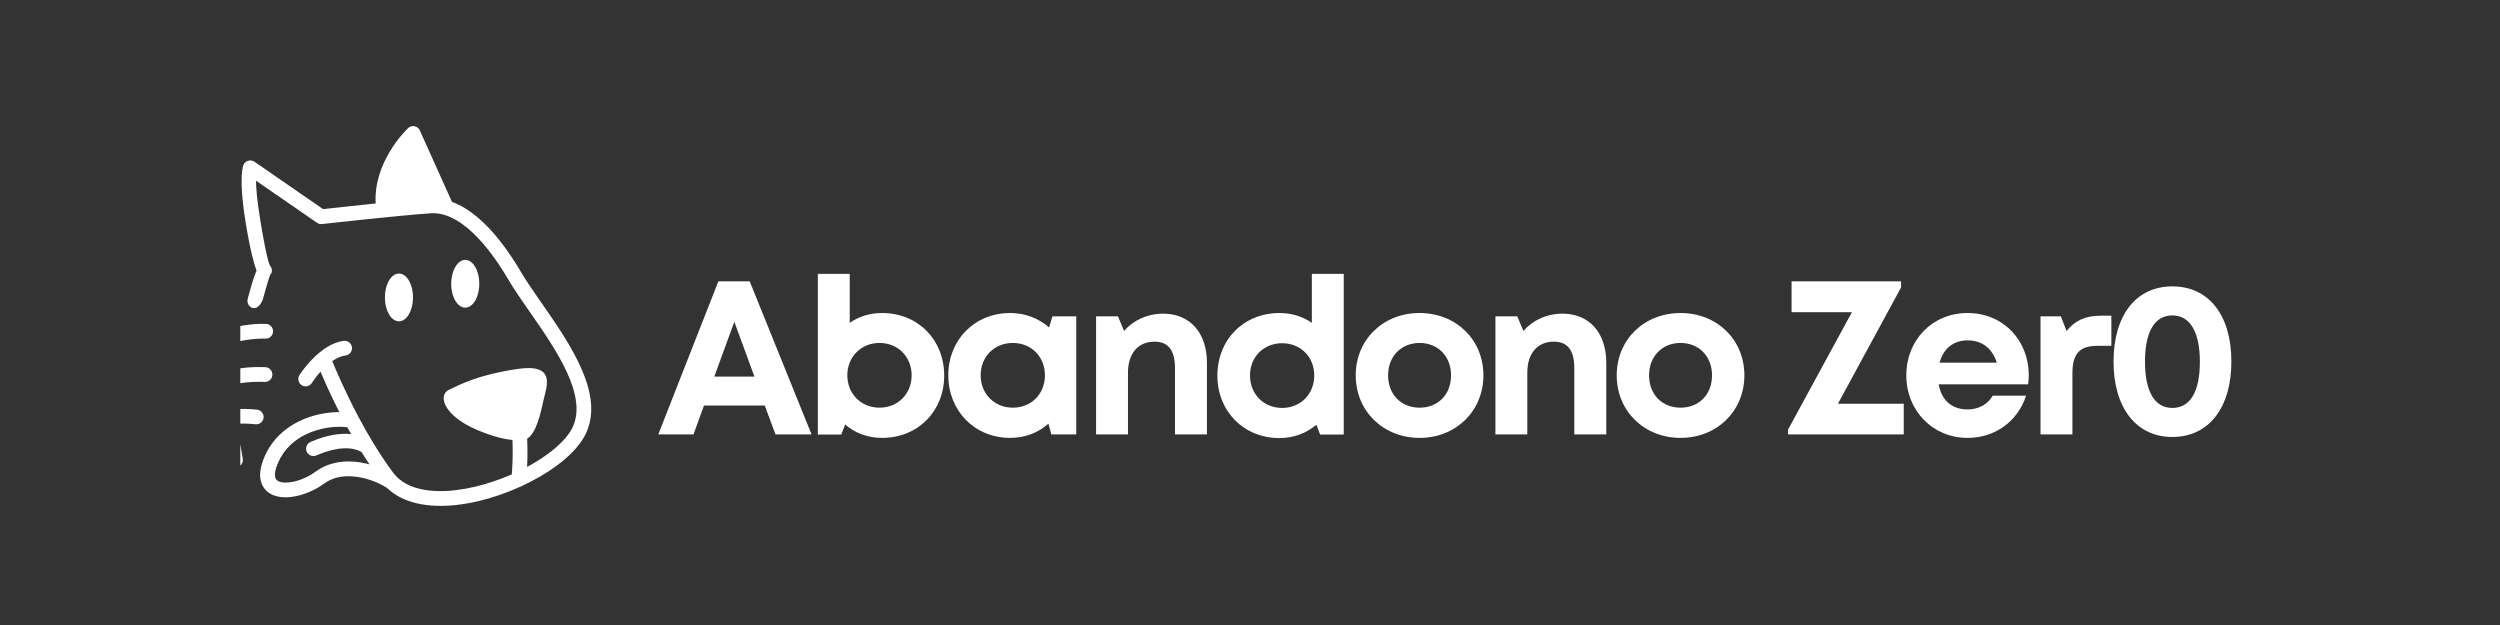 <svg xmlns="http://www.w3.org/2000/svg" xmlns:xlink="http://www.w3.org/1999/xlink" width="800" zoomAndPan="magnify" viewBox="0 0 600 150" height="200" preserveAspectRatio="xMidYMid meet" version="1.0"><rect x="0" y="0" width="600" height="150" fill="#333333" stroke="none"/><defs><g/><clipPath id="1cc99e919c"><path d="M 57.676 30 L 142 30 L 142 121.73 L 57.676 121.73 Z M 57.676 30 " clip-rule="nonzero"/></clipPath><clipPath id="9e04e2964e"><path d="M 57.676 56 L 66 56 L 66 117 L 57.676 117 Z M 57.676 56 " clip-rule="nonzero"/></clipPath></defs><g fill="#ffffff" fill-opacity="1"><g transform="translate(157.567, 104.248)"><g><path d="M 28.547 0 L 37.203 0 L 22.359 -36.734 L 14.844 -36.734 L 0.422 0 L 8.875 0 L 11.391 -6.922 L 25.969 -6.922 Z M 18.672 -27.016 L 23.5 -13.859 L 13.859 -13.859 Z M 18.672 -27.016 "/></g></g></g><g fill="#ffffff" fill-opacity="1"><g transform="translate(192.608, 104.248)"><g><path d="M 19.094 -29.125 C 16.156 -29.125 13.484 -28.281 11.328 -26.766 L 11.328 -38.516 L 3.672 -38.516 L 3.672 0.047 L 9.281 0.047 L 10.234 -2.359 C 12.594 -0.312 15.641 0.844 19.094 0.844 C 27.703 0.844 34 -5.562 34 -14.109 C 34 -22.719 27.703 -29.125 19.094 -29.125 Z M 18.469 -6.406 C 14.016 -6.406 10.75 -9.766 10.75 -14.172 C 10.75 -18.578 14.016 -21.938 18.469 -21.938 C 22.922 -21.938 26.188 -18.578 26.188 -14.172 C 26.188 -9.766 22.922 -6.406 18.469 -6.406 Z M 18.469 -6.406 "/></g></g></g><g fill="#ffffff" fill-opacity="1"><g transform="translate(225.814, 104.248)"><g><path d="M 26.766 -28.328 L 25.969 -25.656 C 23.5 -27.812 20.312 -29.125 16.625 -29.125 C 8.125 -29.125 1.781 -22.719 1.781 -14.172 C 1.781 -5.609 8.125 0.844 16.625 0.844 C 20.25 0.844 23.406 -0.422 25.812 -2.578 L 26.5 0 L 32.484 0 L 32.484 -28.328 Z M 17.266 -6.406 C 12.797 -6.406 9.547 -9.766 9.547 -14.172 C 9.547 -18.625 12.797 -21.938 17.266 -21.938 C 21.719 -21.938 24.969 -18.625 24.969 -14.172 C 24.969 -9.703 21.719 -6.406 17.266 -6.406 Z M 17.266 -6.406 "/></g></g></g><g fill="#ffffff" fill-opacity="1"><g transform="translate(259.387, 104.248)"><g><path d="M 19.781 -28.969 C 15.953 -28.969 12.547 -27.344 10.391 -24.812 L 8.922 -28.328 L 3.672 -28.328 L 3.672 0 L 11.328 0 L 11.328 -14.844 C 11.328 -19.406 13.75 -22.25 17.688 -22.25 C 20.984 -22.25 22.609 -20.203 22.609 -15.891 L 22.609 0 L 30.281 0 L 30.281 -17.156 C 30.281 -24.344 26.234 -28.969 19.781 -28.969 Z M 19.781 -28.969 "/></g></g></g><g fill="#ffffff" fill-opacity="1"><g transform="translate(290.389, 104.248)"><g><path d="M 24.453 -38.516 L 24.453 -26.766 C 22.25 -28.281 19.625 -29.125 16.688 -29.125 C 8.078 -29.125 1.781 -22.719 1.781 -14.109 C 1.781 -5.562 8.078 0.891 16.688 0.891 C 20.141 0.891 23.188 -0.312 25.547 -2.312 L 26.438 0.047 L 32.109 0.047 L 32.109 -38.516 Z M 17.312 -6.344 C 12.859 -6.344 9.609 -9.703 9.609 -14.109 C 9.609 -18.578 12.859 -21.875 17.312 -21.875 C 21.781 -21.875 25.031 -18.578 25.031 -14.109 C 25.031 -9.703 21.781 -6.344 17.312 -6.344 Z M 17.312 -6.344 "/></g></g></g><g fill="#ffffff" fill-opacity="1"><g transform="translate(323.595, 104.248)"><g><path d="M 17.109 0.844 C 25.859 0.844 32.422 -5.609 32.422 -14.172 C 32.422 -22.719 25.859 -29.125 17.109 -29.125 C 8.344 -29.125 1.781 -22.719 1.781 -14.172 C 1.781 -5.609 8.344 0.844 17.109 0.844 Z M 17.109 -6.406 C 12.703 -6.406 9.547 -9.547 9.547 -14.172 C 9.547 -18.734 12.703 -21.938 17.109 -21.938 C 21.516 -21.938 24.656 -18.734 24.656 -14.172 C 24.656 -9.547 21.516 -6.406 17.109 -6.406 Z M 17.109 -6.406 "/></g></g></g><g fill="#ffffff" fill-opacity="1"><g transform="translate(355.227, 104.248)"><g><path d="M 19.781 -28.969 C 15.953 -28.969 12.547 -27.344 10.391 -24.812 L 8.922 -28.328 L 3.672 -28.328 L 3.672 0 L 11.328 0 L 11.328 -14.844 C 11.328 -19.406 13.75 -22.25 17.688 -22.25 C 20.984 -22.25 22.609 -20.203 22.609 -15.891 L 22.609 0 L 30.281 0 L 30.281 -17.156 C 30.281 -24.344 26.234 -28.969 19.781 -28.969 Z M 19.781 -28.969 "/></g></g></g><g fill="#ffffff" fill-opacity="1"><g transform="translate(386.229, 104.248)"><g><path d="M 17.109 0.844 C 25.859 0.844 32.422 -5.609 32.422 -14.172 C 32.422 -22.719 25.859 -29.125 17.109 -29.125 C 8.344 -29.125 1.781 -22.719 1.781 -14.172 C 1.781 -5.609 8.344 0.844 17.109 0.844 Z M 17.109 -6.406 C 12.703 -6.406 9.547 -9.547 9.547 -14.172 C 9.547 -18.734 12.703 -21.938 17.109 -21.938 C 21.516 -21.938 24.656 -18.734 24.656 -14.172 C 24.656 -9.547 21.516 -6.406 17.109 -6.406 Z M 17.109 -6.406 "/></g></g></g><g fill="#ffffff" fill-opacity="1"><g transform="translate(417.861, 104.248)"><g/></g></g><g fill="#ffffff" fill-opacity="1"><g transform="translate(427.774, 104.248)"><g><path d="M 13.328 -7.344 L 28.484 -35.266 L 28.484 -36.734 L 2.203 -36.734 L 2.203 -29.328 L 16.688 -29.328 L 1.359 -1.156 L 1.359 0 L 29.125 0 L 29.125 -7.344 Z M 13.328 -7.344 "/></g></g></g><g fill="#ffffff" fill-opacity="1"><g transform="translate(455.734, 104.248)"><g><path d="M 31.172 -14.219 C 31.172 -22.406 25.188 -29.125 16.469 -29.125 C 8.078 -29.125 1.781 -22.672 1.781 -14.172 C 1.781 -5.672 8.125 0.844 16.469 0.844 C 23.094 0.844 28.484 -3.094 30.531 -9.281 L 22.516 -9.281 C 21.359 -7.234 19.156 -5.984 16.469 -5.984 C 12.75 -5.984 10.234 -8.125 9.547 -12.016 L 31.016 -12.016 C 31.109 -12.75 31.172 -13.484 31.172 -14.219 Z M 16.469 -22.562 C 19.938 -22.562 22.406 -20.672 23.5 -17.203 L 9.766 -17.203 C 10.656 -20.562 13.062 -22.562 16.469 -22.562 Z M 16.469 -22.562 "/></g></g></g><g fill="#ffffff" fill-opacity="1"><g transform="translate(486.054, 104.248)"><g><path d="M 18.156 -28.484 C 14.484 -28.484 11.969 -27.344 9.922 -24.812 L 8.547 -28.328 L 3.672 -28.328 L 3.672 0 L 11.328 0 L 11.328 -14.688 C 11.328 -19.312 13.016 -21.25 17.312 -21.25 L 20.672 -21.25 L 20.672 -28.484 Z M 18.156 -28.484 "/></g></g></g><g fill="#ffffff" fill-opacity="1"><g transform="translate(504.781, 104.248)"><g><path d="M 16.578 0.625 C 25.297 0.625 30.75 -6.344 30.75 -17.469 C 30.75 -28.594 25.344 -35.516 16.578 -35.516 C 7.875 -35.516 2.469 -28.594 2.469 -17.469 C 2.469 -6.344 7.922 0.625 16.578 0.625 Z M 16.578 -6.344 C 12.328 -6.344 10.016 -10.281 10.016 -17.469 C 10.016 -24.609 12.328 -28.547 16.578 -28.547 C 20.828 -28.547 23.188 -24.562 23.188 -17.422 C 23.188 -10.234 20.875 -6.344 16.578 -6.344 Z M 16.578 -6.344 "/></g></g></g><g clip-path="url(#1cc99e919c)"><path fill="#ffffff" d="M 59.449 71.707 C 60.941 66.172 61.137 66.074 61.574 64.953 C 61.004 63.492 60.082 60.277 58.961 53.41 C 57.109 42.047 58.457 39.531 58.457 39.531 C 58.863 38.652 59.918 38.266 60.812 38.668 C 60.91 38.719 60.988 38.766 61.07 38.816 L 77.531 50.18 C 79.352 49.984 84.629 49.402 90.164 48.832 C 89.594 39.043 97.129 31.543 97.891 30.797 C 98.039 30.633 98.215 30.504 98.426 30.422 C 99.32 30.016 100.375 30.422 100.766 31.316 L 108.477 48.461 C 110.523 49.207 112.535 50.426 114.484 52.047 C 118.281 55.195 121.871 59.891 125.086 65.359 C 126.32 67.469 128.09 70.004 129.973 72.715 C 136.887 82.648 145.41 94.922 140.379 104.52 C 139.062 107.02 136.66 109.52 133.594 111.773 C 131.188 113.547 128.332 115.199 125.281 116.629 C 125.246 116.645 125.215 116.66 125.164 116.68 C 121.902 118.188 118.395 119.422 114.906 120.25 C 107.941 121.906 100.977 121.953 95.961 119.309 C 94.84 118.723 93.816 117.992 92.906 117.133 C 91.316 116.047 88.055 114.551 84.516 114.324 C 82.207 114.18 79.82 114.566 77.824 116.047 C 75.113 118.043 71.641 119.277 68.797 119.355 C 67.371 119.391 66.07 119.145 65.016 118.562 C 63.797 117.895 62.938 116.855 62.582 115.363 C 62.223 113.871 62.469 111.953 63.508 109.566 C 65.34 105.379 68.488 102.684 71.898 101.043 C 75.113 99.5 78.605 98.902 81.43 98.902 C 79.336 94.762 77.793 91.254 76.934 89.191 C 75.648 90.621 74.855 91.887 74.855 91.902 C 74.336 92.73 73.246 92.977 72.418 92.457 C 71.59 91.938 71.348 90.848 71.867 90.02 C 71.883 90.004 76.559 82.57 82.484 81.805 C 83.457 81.676 84.336 82.375 84.465 83.332 C 84.594 84.305 83.898 85.184 82.938 85.312 C 81.82 85.457 80.746 85.977 79.742 86.66 C 80.488 88.512 82.727 93.82 86.023 100.039 C 86.055 100.102 86.105 100.168 86.121 100.23 C 87.176 102.215 88.363 104.293 89.629 106.387 L 89.645 106.418 L 89.66 106.434 C 91.09 108.789 92.648 111.141 94.305 113.383 C 95.18 114.566 96.301 115.492 97.598 116.176 C 101.789 118.367 107.891 118.27 114.094 116.793 C 117.047 116.094 120.02 115.07 122.828 113.852 C 122.957 112.293 123.152 109.082 122.992 105.605 C 121.105 105.41 118.25 104.793 114.32 103.105 C 106.414 99.68 105.035 94.828 107.762 93.543 C 110.488 92.246 114.645 89.988 124.125 88.559 C 133.609 87.133 131.156 92.812 130.457 95.996 C 129.824 98.887 128.754 103.984 126.512 105.281 C 126.645 107.832 126.594 110.266 126.496 112.066 C 128.316 111.094 130.004 110.023 131.516 108.918 C 134.176 106.953 136.207 104.875 137.262 102.879 C 141.305 95.184 133.445 83.898 127.066 74.742 C 125.184 72.031 123.414 69.5 122.031 67.145 C 119.012 62 115.684 57.633 112.227 54.758 C 110.41 53.25 108.559 52.16 106.723 51.594 L 106.691 51.578 C 105.602 51.25 104.516 51.121 103.445 51.188 C 96.285 51.641 77.34 53.77 77.273 53.77 C 76.867 53.816 76.43 53.719 76.07 53.461 L 61.445 43.363 C 61.461 45.082 61.672 47.973 62.469 52.828 C 64.141 63.137 64.82 63.785 64.82 63.785 C 65.277 64.305 65.406 65.082 65.066 65.734 C 65.066 65.734 65.047 64.531 63.02 72.047 C 61.492 75.508 58.961 73.543 59.449 71.707 Z M 111.66 62.371 C 113.527 62.371 115.035 64.938 115.035 68.105 C 115.035 71.27 113.527 73.836 111.66 73.836 C 109.793 73.836 108.281 71.27 108.281 68.105 C 108.297 64.938 109.809 62.371 111.66 62.371 Z M 95.75 65.652 C 97.617 65.652 99.125 68.219 99.125 71.383 C 99.125 74.551 97.617 77.113 95.75 77.113 C 93.883 77.113 92.371 74.551 92.371 71.383 C 92.371 68.219 93.883 65.652 95.75 65.652 Z M 86.805 108.527 C 86.023 108.008 82.762 106.336 75.926 109.309 C 75.031 109.699 73.992 109.273 73.605 108.383 C 73.215 107.488 73.637 106.449 74.531 106.062 C 78.652 104.273 81.883 103.949 84.27 104.176 C 83.961 103.625 83.668 103.09 83.379 102.555 C 80.926 102.195 77.031 102.523 73.457 104.227 C 70.73 105.543 68.23 107.668 66.77 110.98 C 66.055 112.602 65.859 113.773 66.055 114.551 C 66.152 114.957 66.395 115.25 66.738 115.445 C 67.223 115.719 67.922 115.836 68.734 115.816 C 70.895 115.77 73.586 114.777 75.746 113.188 C 78.523 111.16 81.723 110.59 84.773 110.785 C 86.121 110.867 87.438 111.109 88.672 111.449 C 88.02 110.477 87.402 109.504 86.805 108.527 Z M 86.805 108.527 " fill-opacity="1" fill-rule="nonzero"/></g><g clip-path="url(#9e04e2964e)"><path fill="#ffffff" d="M 7.527 100.41 C 7.445 99.438 8.176 98.578 9.152 98.512 C 10.125 98.43 10.984 99.16 11.051 100.137 C 11.051 100.152 11.312 103.773 12.934 103.691 C 15.223 103.578 17.238 99.078 17.254 99.078 C 17.66 98.188 18.715 97.797 19.59 98.203 C 20.094 98.43 20.434 98.867 20.566 99.355 C 20.566 99.371 22.008 104.762 24.656 104.242 C 27.984 103.578 29.184 100.445 29.184 100.426 C 29.543 99.52 30.566 99.062 31.477 99.422 C 32.383 99.777 32.84 100.801 32.48 101.711 C 32.48 101.727 30.582 106.645 25.336 107.699 C 21.992 108.367 19.816 105.93 18.551 103.676 C 17.27 105.363 15.402 107.117 13.098 107.23 C 8 107.488 7.527 100.426 7.527 100.41 Z M 58.262 110.102 C 58.426 111.062 57.773 111.988 56.801 112.148 C 55.844 112.312 54.918 111.66 54.754 110.688 C 54.316 108.105 53.812 105.152 53.277 102.035 C 50.68 102.406 48.91 102.926 48.895 102.926 C 47.953 103.203 46.98 102.652 46.703 101.727 C 46.426 100.785 46.98 99.809 47.906 99.535 C 47.922 99.535 49.836 98.965 52.66 98.559 C 52.367 96.84 52.059 95.102 51.754 93.363 C 48.895 94.355 47.238 95.395 47.238 95.395 C 46.41 95.898 45.309 95.637 44.805 94.809 C 44.301 93.98 44.559 92.879 45.387 92.375 C 45.402 92.375 47.516 91.027 51.117 89.859 C 50.957 88.949 50.793 88.055 50.633 87.195 C 50.438 86.125 50.242 85.07 50.047 84.047 C 48.375 84.664 46.832 85.297 45.551 85.863 C 45.129 86.043 44.852 86.172 44.707 86.238 L 44.625 86.27 C 44.316 86.418 44.023 86.547 43.797 86.66 C 42.922 87.082 41.848 86.691 41.441 85.816 C 41.02 84.938 41.41 83.883 42.285 83.461 C 42.578 83.332 42.871 83.188 43.148 83.055 C 43.18 83.039 43.211 83.023 43.246 83.023 C 43.684 82.828 43.992 82.684 44.137 82.617 C 45.633 81.953 47.434 81.223 49.398 80.508 C 48.848 77.684 48.344 75.215 47.938 73.379 C 46.363 66.43 44.461 62.602 43.293 60.75 L 33.227 71.188 C 32.773 71.66 32.109 71.82 31.523 71.676 C 31.508 71.676 24.43 69.855 20.16 70.066 C 15.938 70.262 12.254 71.738 12.254 71.738 C 11.504 72.047 10.66 71.789 10.191 71.188 C 9.703 70.637 5.922 66.48 1.652 65.215 C -1.238 64.352 -4.438 63.949 -6.562 63.754 L -2.828 77.262 C -2.715 77.648 -2.75 78.039 -2.895 78.379 C -3.059 78.867 -3.852 81.336 -4.926 85.168 C -0.703 86.043 1.57 87.52 1.57 87.535 C 2.398 88.055 2.656 89.145 2.137 89.973 C 1.617 90.801 0.531 91.059 -0.297 90.539 C -0.312 90.539 -2.195 89.289 -5.848 88.574 C -5.965 89.031 -6.094 89.5 -6.207 89.988 C -6.695 91.922 -7.082 93.707 -7.391 95.266 C -4.438 94.891 -2.211 94.73 -2.195 94.73 C -1.223 94.664 -0.363 95.395 -0.297 96.367 C -0.23 97.344 -0.961 98.203 -1.938 98.27 C -1.953 98.27 -4.695 98.48 -8.023 98.918 C -8.156 99.809 -8.254 100.523 -8.301 101.012 C -7.684 101.629 -6.613 102.668 -5.215 103.918 C -2.359 102.781 -0.574 102.57 -0.559 102.57 C 0.418 102.457 1.293 103.156 1.406 104.129 C 1.52 105.102 0.824 105.98 -0.152 106.094 C -0.152 106.094 -0.883 106.176 -2.133 106.562 C 1.117 109.195 5.141 112.004 8.988 113.48 C 9.898 113.836 10.371 114.859 10.012 115.77 C 9.672 116.68 8.633 117.148 7.723 116.793 C 2.867 114.941 -2.18 111.191 -5.867 108.059 C -7.848 109.016 -10.234 110.445 -12.863 112.555 C -13.625 113.172 -14.746 113.043 -15.348 112.277 C -15.965 111.516 -15.832 110.395 -15.07 109.793 C -12.781 107.961 -10.605 106.582 -8.691 105.543 C -10.117 104.211 -11.078 103.254 -11.336 102.977 C -11.727 102.617 -11.953 102.082 -11.906 101.516 C -11.906 101.516 -11.84 100.785 -11.66 99.484 C -14.047 99.906 -16.371 100.445 -17.977 101.094 C -18.887 101.465 -19.91 101.027 -20.281 100.137 C -20.656 99.227 -20.219 98.203 -19.324 97.828 C -17.215 96.953 -14.098 96.289 -11.078 95.801 C -10.734 93.918 -10.266 91.645 -9.617 89.129 L -9.355 88.137 C -11.531 87.992 -14.098 88.09 -17.035 88.574 C -17.992 88.738 -18.918 88.09 -19.082 87.113 C -19.242 86.156 -18.594 85.23 -17.621 85.07 C -14.113 84.484 -11.027 84.438 -8.43 84.664 C -7.473 81.238 -6.695 78.738 -6.367 77.715 L -10.621 62.309 C -10.672 62.145 -10.688 61.969 -10.688 61.789 C -10.672 60.812 -9.859 60.035 -8.887 60.066 C -8.867 60.066 -2.617 60.262 2.676 61.82 C 6.832 63.055 10.516 66.43 12.105 68.055 C 13.699 67.535 16.719 66.707 20.012 66.547 C 23.762 66.367 29.184 67.504 31.41 68.008 L 42.141 56.867 C 42.172 56.836 42.207 56.789 42.238 56.754 C 42.938 56.059 44.059 56.059 44.754 56.754 C 44.77 56.773 48.715 60.715 51.41 72.602 C 51.816 74.371 52.289 76.707 52.809 79.402 L 53.117 79.305 C 56.574 78.316 60.324 77.617 63.816 77.73 C 64.789 77.762 65.566 78.574 65.535 79.551 C 65.504 80.523 64.691 81.301 63.719 81.27 C 60.648 81.188 57.273 81.82 54.09 82.73 C 53.879 82.797 53.684 82.844 53.473 82.91 C 53.699 84.078 53.91 85.297 54.137 86.547 L 54.578 88.918 C 57.191 88.348 60.258 87.977 63.668 88.121 C 64.641 88.152 65.406 88.98 65.371 89.957 C 65.34 90.93 64.512 91.691 63.539 91.66 C 60.391 91.531 57.582 91.871 55.211 92.406 C 55.551 94.355 55.891 96.289 56.234 98.203 C 57.953 98.105 59.82 98.105 61.688 98.316 C 62.66 98.43 63.359 99.309 63.262 100.266 C 63.148 101.238 62.273 101.938 61.312 101.824 C 59.789 101.645 58.277 101.629 56.852 101.695 C 57.352 104.746 57.84 107.602 58.262 110.102 Z M 58.262 110.102 " fill-opacity="1" fill-rule="nonzero"/></g></svg>